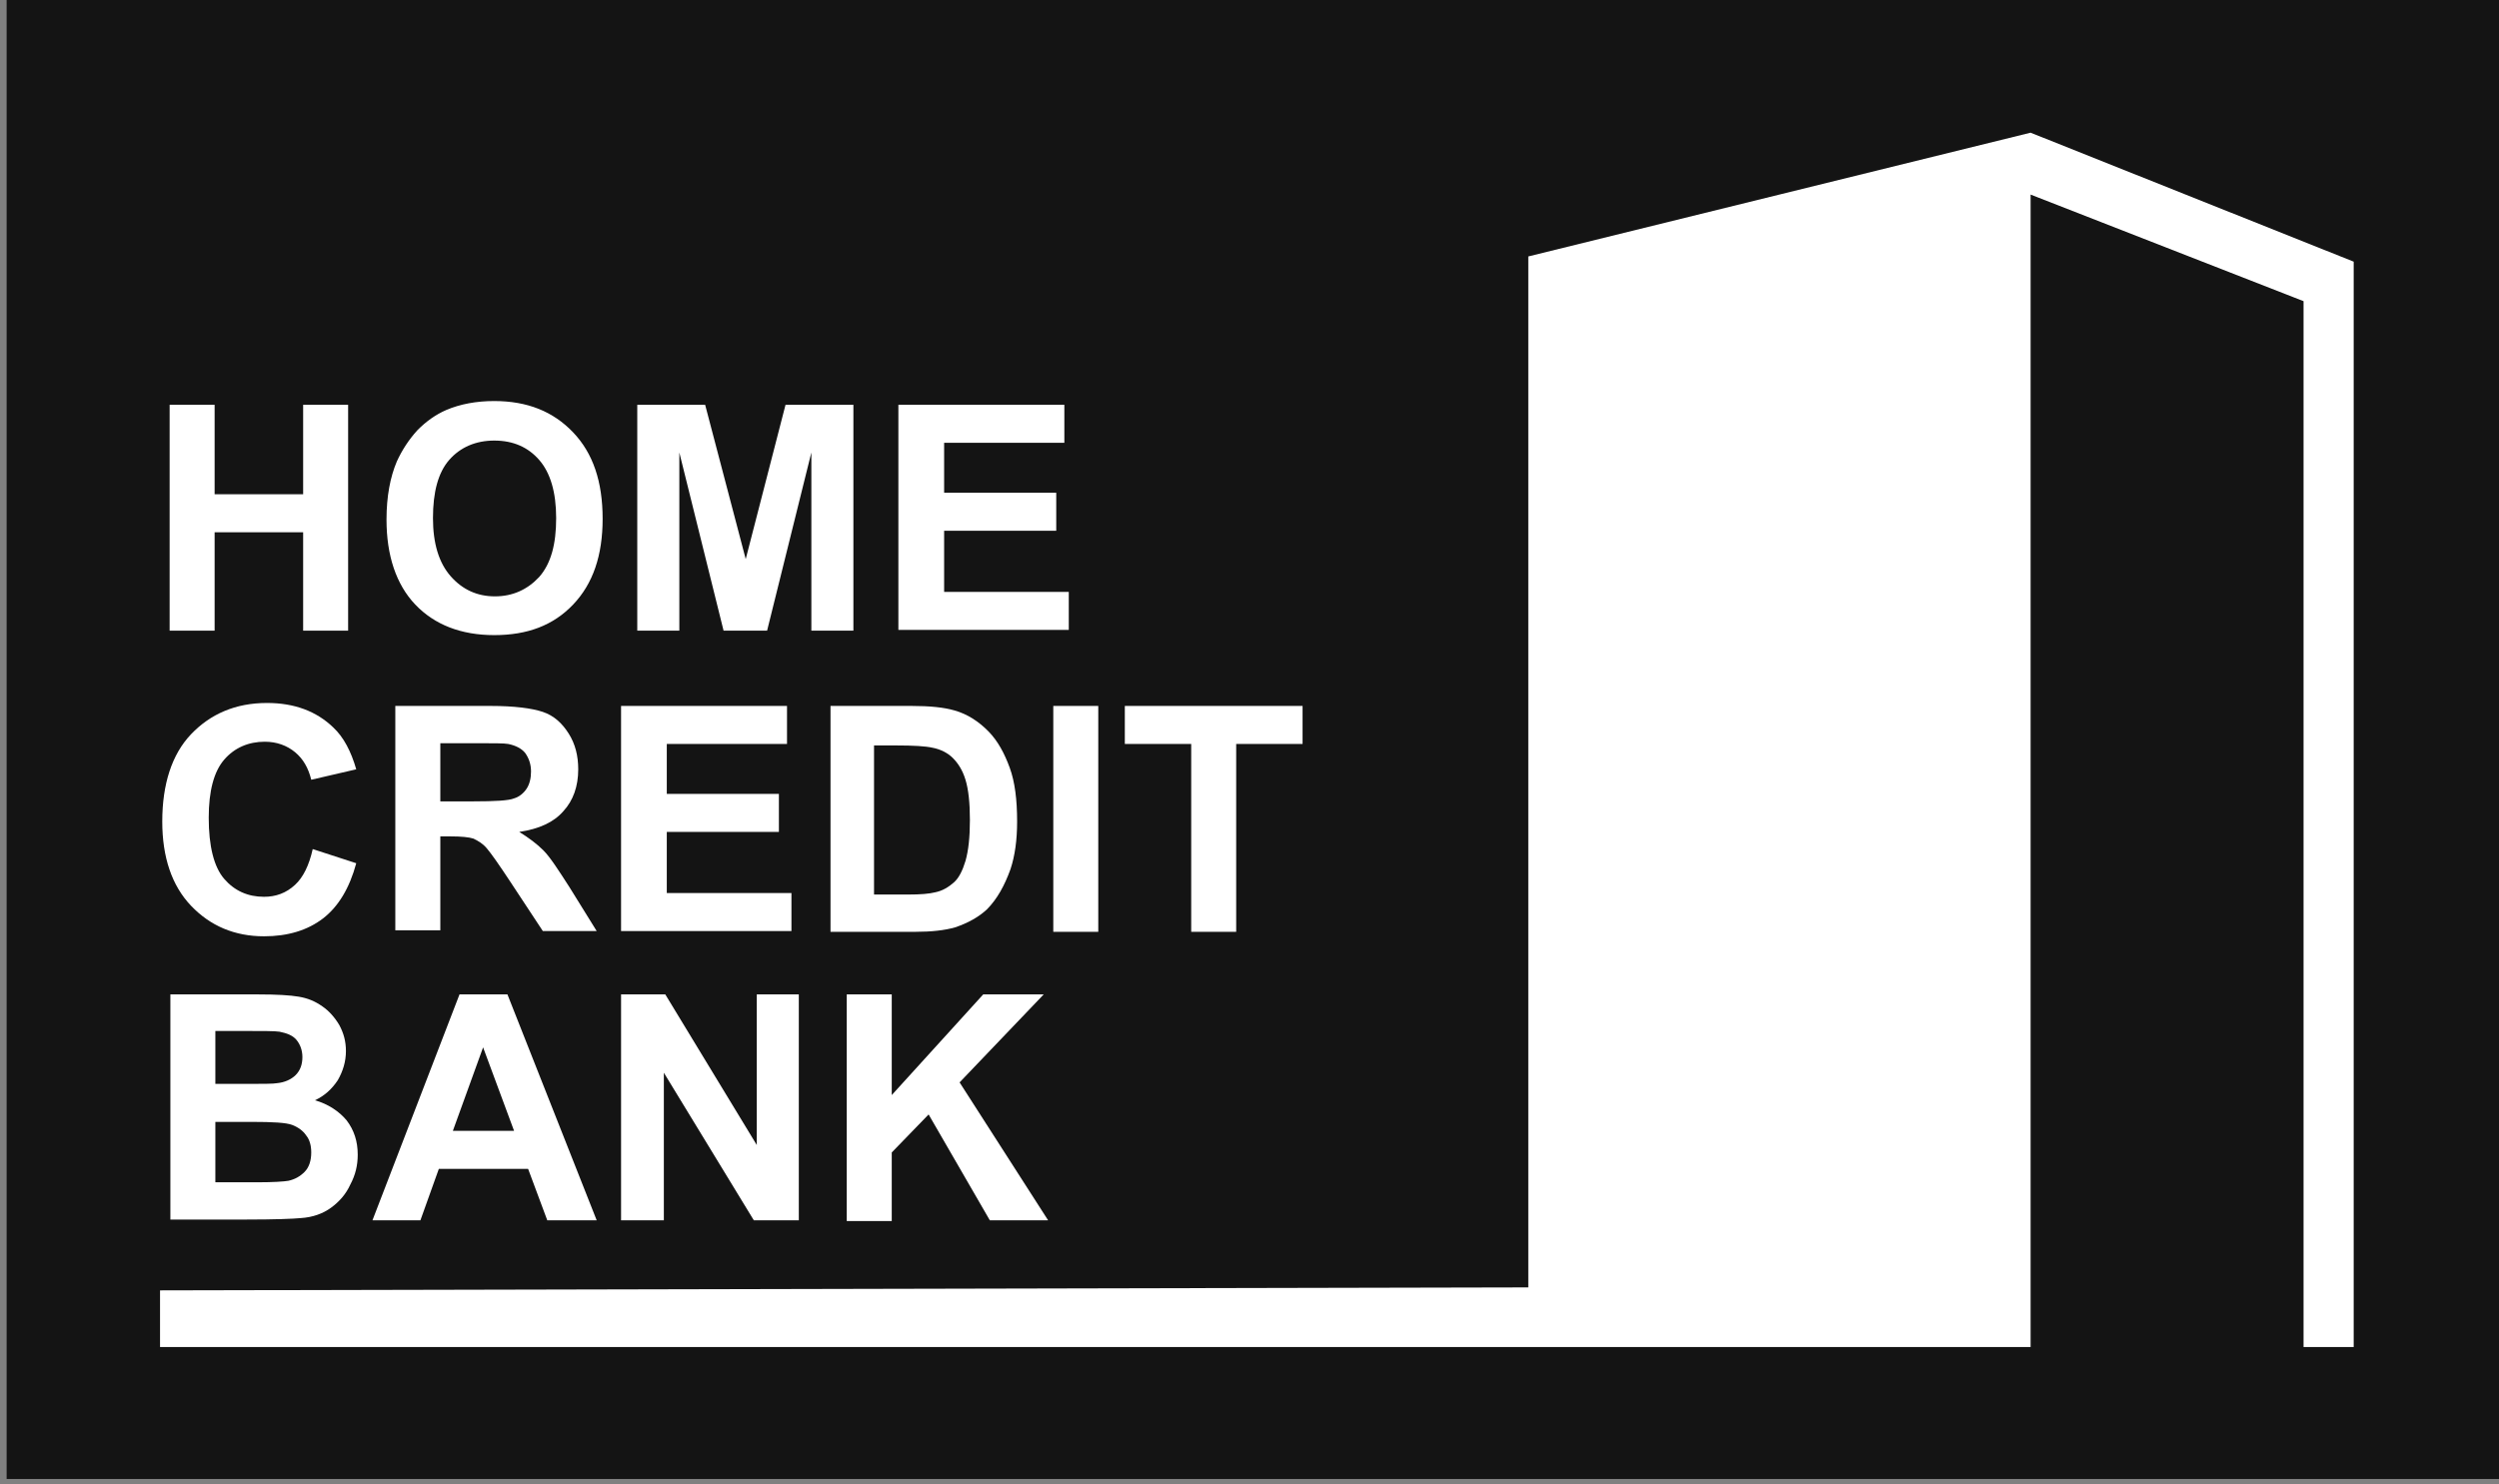<svg width="101" height="60" viewBox="0 0 101 60" fill="none" xmlns="http://www.w3.org/2000/svg">
<rect x="0" y="0" width="101" height="60" fill="#808080" stroke="none"/>
<path d="M101 0H0.268V59.791H101V0Z" fill="#141414"/>
<path d="M6.468 52.166V54.457H82.069V7.866L93.1 12.175V54.457H95.127V10.578L82.069 5.364L61.768 10.367V52.046L6.468 52.166Z" fill="white"/>
<path d="M6.856 25.496V16.364H8.674V19.981H12.252V16.364H14.07V25.496H12.252V21.518H8.674V25.496H6.856Z" fill="white"/>
<path d="M15.621 21.005C15.621 20.071 15.77 19.287 16.039 18.654C16.247 18.202 16.516 17.78 16.873 17.389C17.231 17.027 17.619 16.756 18.036 16.575C18.602 16.334 19.258 16.213 19.974 16.213C21.315 16.213 22.359 16.635 23.163 17.479C23.968 18.323 24.356 19.468 24.356 20.975C24.356 22.452 23.968 23.597 23.163 24.441C22.359 25.285 21.315 25.676 19.974 25.676C18.632 25.676 17.559 25.254 16.784 24.441C16.009 23.627 15.621 22.452 15.621 21.005ZM17.499 20.945C17.499 21.97 17.738 22.753 18.215 23.296C18.692 23.838 19.288 24.109 20.003 24.109C20.719 24.109 21.315 23.838 21.792 23.326C22.269 22.783 22.478 22 22.478 20.945C22.478 19.89 22.239 19.107 21.792 18.594C21.345 18.082 20.749 17.811 19.974 17.811C19.228 17.811 18.602 18.082 18.155 18.594C17.708 19.107 17.499 19.89 17.499 20.945Z" fill="white"/>
<path d="M25.756 25.496V16.364H28.499L30.139 22.602L31.748 16.364H34.491V25.496H32.792V18.293L31.003 25.496H29.244L27.456 18.293V25.496H25.756Z" fill="white"/>
<path d="M36.309 25.496V16.364H43.017V17.901H38.158V19.92H42.689V21.457H38.158V23.929H43.196V25.465H36.309V25.496Z" fill="white"/>
<path d="M12.639 34.326L14.398 34.898C14.13 35.893 13.683 36.646 13.057 37.128C12.431 37.611 11.626 37.852 10.672 37.852C9.479 37.852 8.496 37.43 7.72 36.616C6.945 35.802 6.558 34.657 6.558 33.211C6.558 31.704 6.945 30.498 7.72 29.685C8.496 28.871 9.509 28.419 10.791 28.419C11.894 28.419 12.788 28.75 13.474 29.413C13.891 29.805 14.19 30.378 14.398 31.101L12.58 31.523C12.46 31.041 12.252 30.679 11.924 30.408C11.596 30.137 11.179 29.986 10.702 29.986C10.046 29.986 9.479 30.227 9.062 30.709C8.645 31.192 8.436 31.975 8.436 33.06C8.436 34.205 8.645 35.049 9.062 35.531C9.479 36.013 10.016 36.255 10.672 36.255C11.149 36.255 11.566 36.104 11.924 35.772C12.252 35.471 12.49 34.989 12.639 34.326Z" fill="white"/>
<path d="M15.977 37.671V28.539H19.823C20.777 28.539 21.492 28.63 21.939 28.78C22.387 28.931 22.715 29.232 22.983 29.654C23.251 30.076 23.37 30.558 23.37 31.101C23.37 31.794 23.162 32.367 22.774 32.788C22.387 33.24 21.791 33.512 20.986 33.632C21.373 33.873 21.701 34.114 21.969 34.386C22.238 34.657 22.566 35.169 23.013 35.862L24.116 37.64H21.939L20.628 35.651C20.151 34.928 19.853 34.506 19.674 34.295C19.495 34.084 19.316 33.994 19.137 33.903C18.958 33.843 18.631 33.813 18.213 33.813H17.796V37.61H15.977V37.671ZM17.796 32.397H19.137C20.002 32.397 20.568 32.366 20.777 32.276C20.986 32.216 21.164 32.065 21.284 31.884C21.403 31.703 21.462 31.462 21.462 31.191C21.462 30.89 21.373 30.649 21.224 30.438C21.075 30.257 20.837 30.136 20.538 30.076C20.389 30.046 19.942 30.046 19.197 30.046H17.796V32.397Z" fill="white"/>
<path d="M25.101 37.671V28.539H31.808V30.076H26.949V32.095H31.48V33.632H26.949V36.103H31.987V37.64H25.101V37.671Z" fill="white"/>
<path d="M33.506 28.539H36.845C37.59 28.539 38.157 28.599 38.574 28.72C39.111 28.871 39.558 29.172 39.946 29.564C40.333 29.956 40.601 30.468 40.81 31.04C41.019 31.613 41.108 32.336 41.108 33.21C41.108 33.964 41.019 34.597 40.84 35.139C40.601 35.802 40.303 36.344 39.886 36.766C39.558 37.068 39.141 37.309 38.604 37.49C38.187 37.61 37.65 37.671 36.994 37.671H33.566V28.539H33.506ZM35.325 30.106V36.164H36.696C37.203 36.164 37.561 36.134 37.799 36.073C38.097 36.013 38.336 35.862 38.544 35.681C38.753 35.501 38.902 35.199 39.021 34.807C39.141 34.386 39.2 33.843 39.2 33.15C39.2 32.457 39.141 31.914 39.021 31.523C38.902 31.131 38.723 30.86 38.515 30.649C38.306 30.438 38.008 30.287 37.68 30.227C37.412 30.166 36.935 30.136 36.189 30.136H35.325V30.106Z" fill="white"/>
<path d="M42.57 37.671V28.539H44.388V37.671H42.57Z" fill="white"/>
<path d="M48.144 37.671V30.076H45.461V28.539H52.645V30.076H49.962V37.671H48.144Z" fill="white"/>
<path d="M6.856 40.202H10.463C11.178 40.202 11.715 40.232 12.073 40.293C12.431 40.353 12.729 40.473 13.027 40.684C13.295 40.865 13.534 41.136 13.712 41.438C13.891 41.769 13.981 42.101 13.981 42.492C13.981 42.914 13.861 43.306 13.653 43.668C13.414 44.029 13.116 44.301 12.729 44.481C13.265 44.632 13.712 44.934 14.011 45.295C14.309 45.687 14.458 46.139 14.458 46.681C14.458 47.103 14.368 47.495 14.159 47.887C13.981 48.279 13.712 48.58 13.384 48.821C13.056 49.062 12.639 49.213 12.162 49.243C11.864 49.273 11.119 49.303 9.956 49.303H6.886V40.202H6.856ZM8.704 41.709V43.819H9.896C10.612 43.819 11.059 43.819 11.208 43.788C11.506 43.758 11.775 43.638 11.954 43.457C12.132 43.276 12.222 43.035 12.222 42.734C12.222 42.462 12.132 42.221 11.983 42.041C11.834 41.86 11.596 41.769 11.298 41.709C11.119 41.679 10.612 41.679 9.747 41.679H8.704V41.709ZM8.704 45.355V47.797H10.403C11.059 47.797 11.476 47.766 11.655 47.736C11.924 47.676 12.132 47.556 12.311 47.375C12.49 47.194 12.579 46.923 12.579 46.591C12.579 46.32 12.52 46.079 12.371 45.898C12.252 45.717 12.043 45.566 11.804 45.476C11.566 45.386 11.029 45.355 10.195 45.355H8.704Z" fill="white"/>
<path d="M24.116 49.334H22.119L21.344 47.254H17.736L16.991 49.334H15.053L18.571 40.202H20.509L24.116 49.334ZM20.777 45.717L19.525 42.342L18.303 45.717H20.777Z" fill="white"/>
<path d="M25.101 49.334V40.202H26.889L30.586 46.29V40.202H32.285V49.334H30.467L26.83 43.367V49.334H25.101Z" fill="white"/>
<path d="M34.222 49.334V40.202H36.041V44.271L39.737 40.202H42.182L38.783 43.758L42.361 49.334H40.005L37.531 45.054L36.041 46.591V49.364H34.222V49.334Z" fill="white"/>
</svg>
